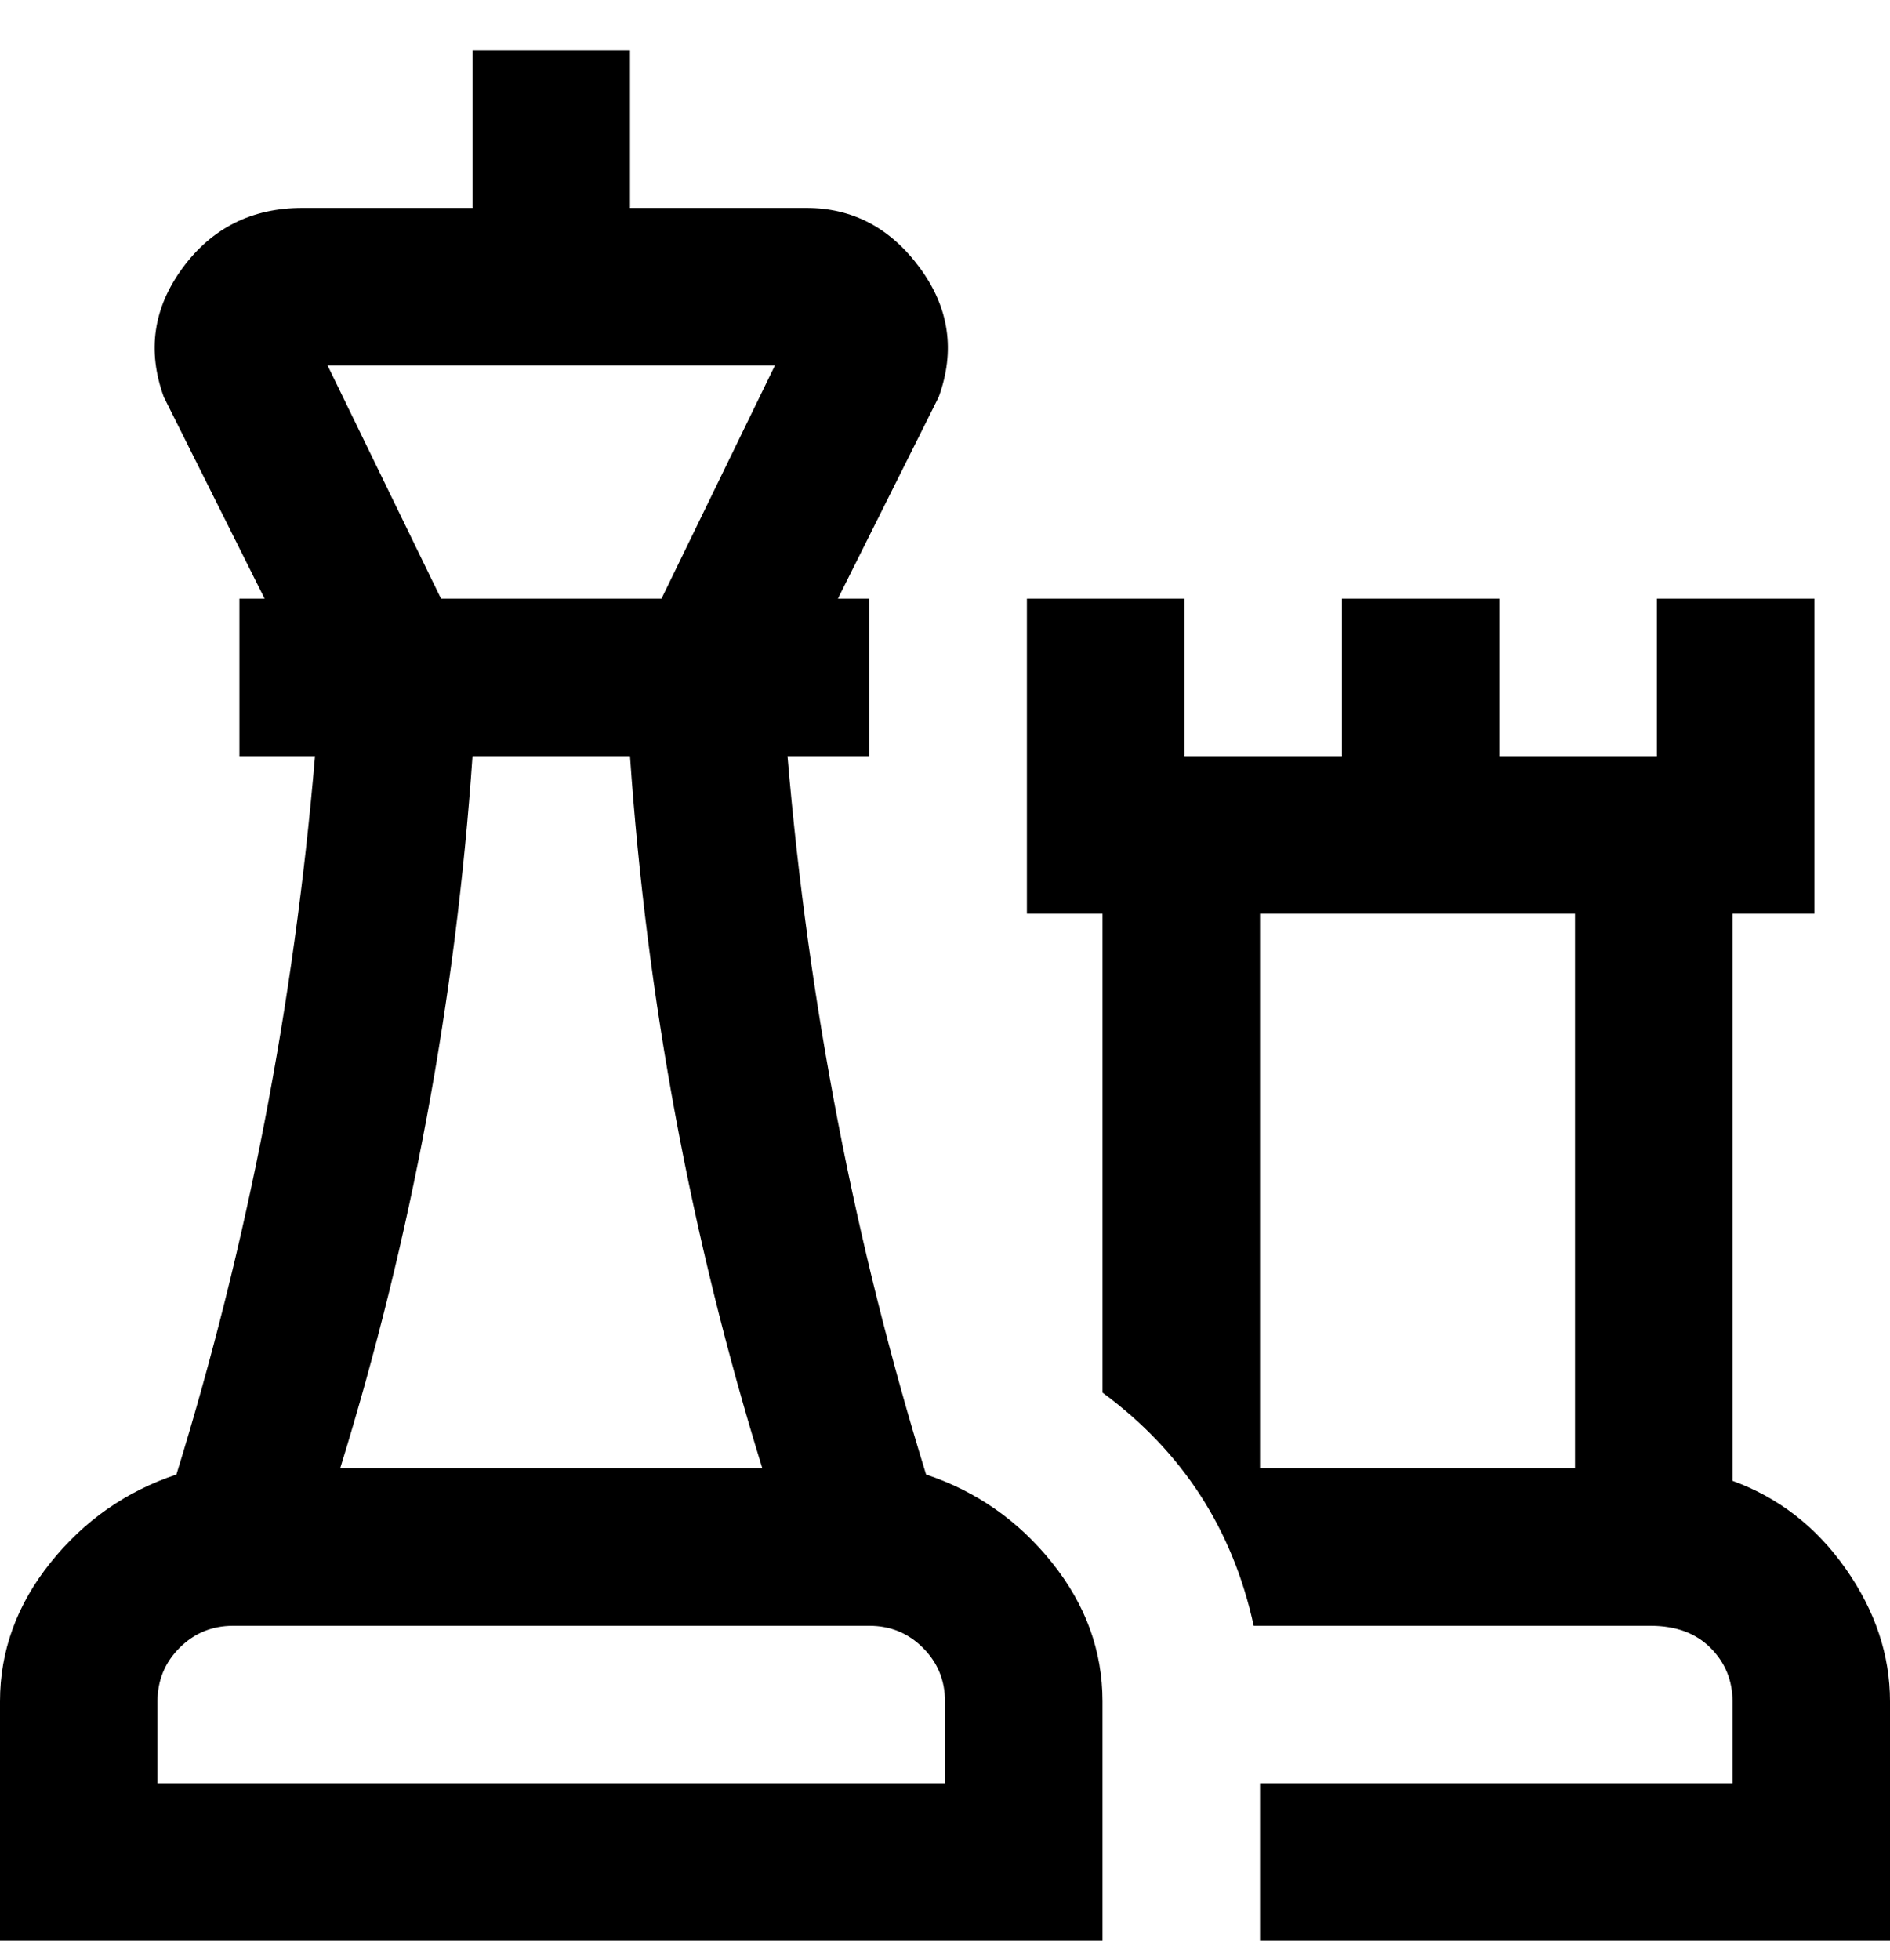 <svg viewBox="0 0 300 311" xmlns="http://www.w3.org/2000/svg"><path d="M275 235v-90h13V95h-25v25h-25V95h-25v25h-25V95h-25v50h12v76q19 14 24 37h63q6 0 9.5 3.5t3.5 8.5v13h-75v25h100v-38q0-11-7-21t-18-14zm-75-90h50v88h-50v-88zm-53 89q-17-55-22-114h13V95h-5l16-32q4-11-3-20.5T128 33h-28V8H75v25H48q-12 0-19 9.5T26 63l16 32h-4v25h12q-5 59-22 114-12 4-20 14t-8 22v38h175v-38q0-12-8-22t-20-14zM52 58h71l-18 37H70L52 58zm48 62q4 58 21 113H54q17-55 21-113h25zm50 163H25v-13q0-5 3.5-8.5T37 258h101q5 0 8.5 3.5t3.5 8.5v13z"/></svg>